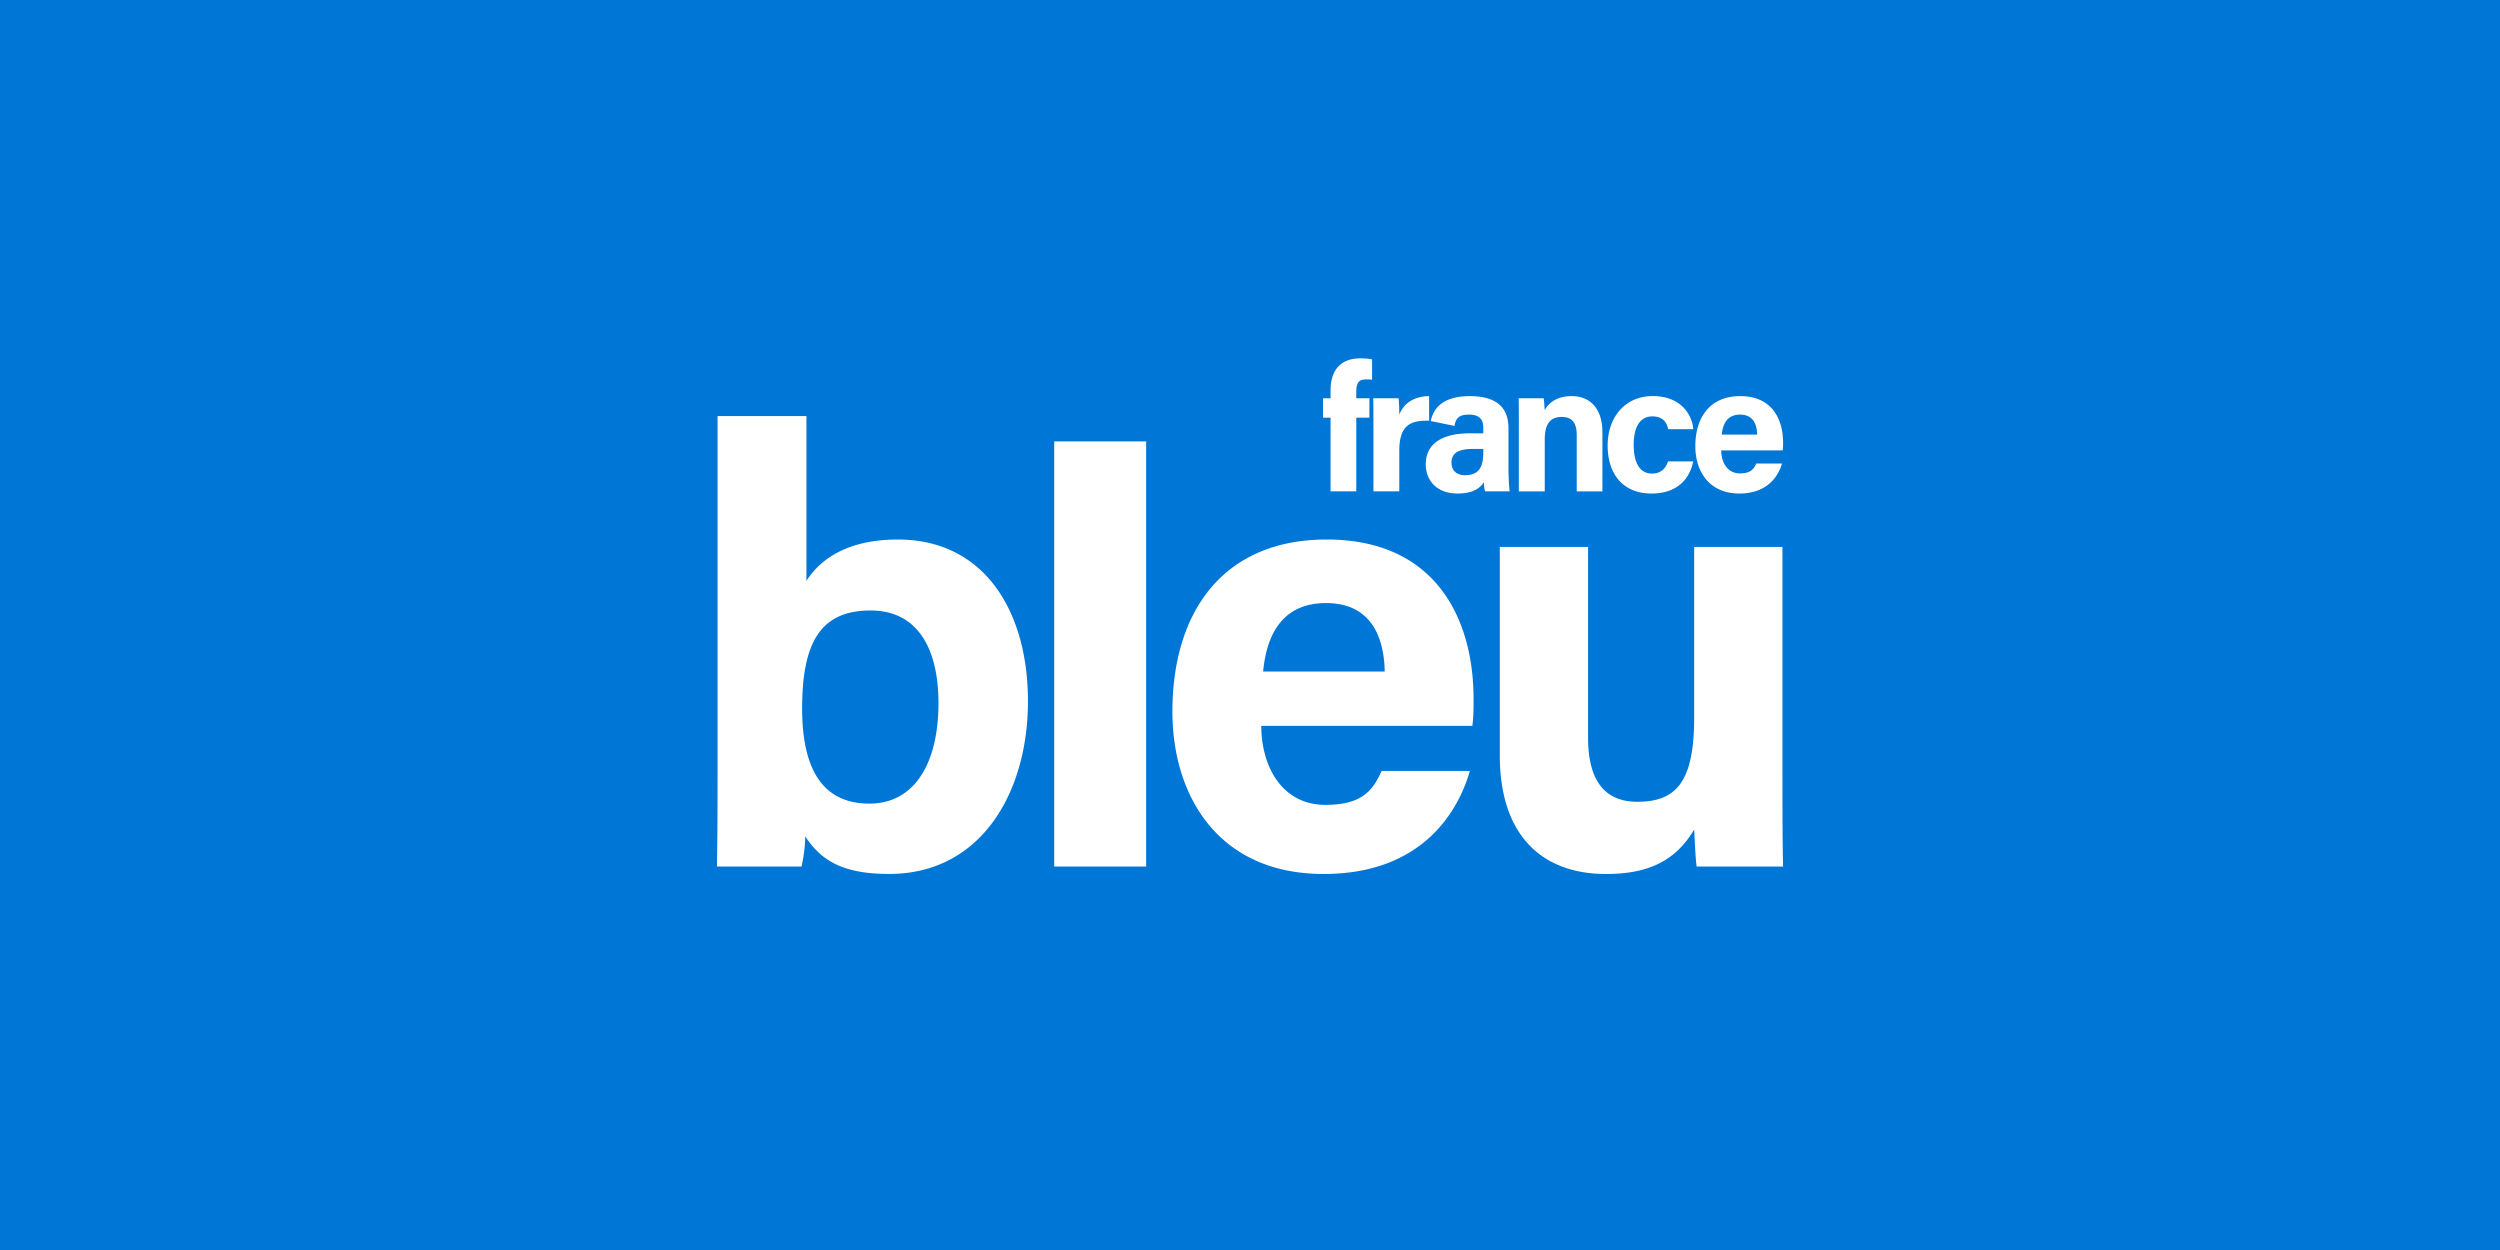<svg viewBox="0 0 88 44" xmlns="http://www.w3.org/2000/svg" id="francebleu-rect"><path d="M0 0h88v44H0z" fill="#0077D7"/><path d="M52.212 15.892c0 .43-.07.835-.645.835-.33 0-.475-.203-.475-.437 0-.316.203-.487.753-.487h.367v.089Zm.886.556v-1.373c0-.784-.48-1.126-1.354-1.132-.9 0-1.281.379-1.381.878l.837.172c.038-.24.126-.399.506-.399.424 0 .506.228.506.462v.197h-.468c-.962 0-1.557.348-1.557 1.094 0 .506.33 1.025 1.12 1.025.582 0 .804-.215.924-.398 0 .082.02.26.045.322h.866c-.019-.076-.044-.531-.044-.848Zm8.754-1.151c-.006-.38-.158-.703-.6-.703-.431 0-.608.298-.646.703h1.246Zm-1.265.556c0 .412.209.81.658.81.38 0 .487-.151.576-.347h.905c-.114.398-.475 1.056-1.5 1.056-1.082 0-1.55-.803-1.55-1.664 0-1.031.525-1.765 1.581-1.765 1.12 0 1.507.816 1.507 1.632 0 .114 0 .184-.013.279h-2.164Zm-.986.387c-.108.544-.494 1.132-1.468 1.132-1.019 0-1.544-.702-1.544-1.69 0-.967.588-1.74 1.588-1.74 1.101 0 1.411.798 1.424 1.165h-.88c-.057-.266-.209-.45-.563-.45-.418 0-.652.361-.652.994 0 .703.254 1.019.646 1.019.316 0 .48-.184.563-.43h.886Zm-6.138-1.392c0-.279 0-.583-.006-.83h.88c.018.09.03.317.037.418.108-.202.374-.493.95-.493.657 0 1.081.449 1.081 1.271v2.082h-.904v-1.98c0-.374-.12-.64-.526-.64-.386 0-.6.216-.6.798v1.822h-.912v-2.448Zm-5.119.063c0-.33 0-.614-.006-.892h.892c.013.075.025.398.025.575.146-.373.494-.645 1.05-.651v.867c-.657-.02-1.05.158-1.05 1.056v1.43h-.91v-2.385Zm-1.508 2.385v-2.594h-.267v-.683h.267v-.285c0-.677.335-1.12 1.044-1.12.145 0 .335.013.417.038v.715a1.615 1.615 0 0 0-.19-.013c-.265 0-.366.095-.366.45v.215h.462v.683h-.462v2.594h-.905Zm15.906 9.949c0 1.064 0 2.259.022 3.258h-3.042c-.043-.304-.065-.913-.087-1.303-.673 1.13-1.65 1.564-3.106 1.564-2.28 0-3.736-1.39-3.736-4.171v-7.342H55.9v6.712c0 1.238.39 2.26 1.737 2.26 1.412 0 1.998-.761 1.998-2.977v-5.995h3.107v7.994Zm-14-3.606c-.023-1.303-.544-2.411-2.064-2.411-1.477 0-2.085 1.021-2.216 2.411h4.28Zm-4.345 1.912c0 1.411.717 2.78 2.259 2.78 1.303 0 1.673-.521 1.977-1.195h3.106c-.391 1.369-1.63 3.628-5.148 3.628-3.715 0-5.322-2.76-5.322-5.713 0-3.54 1.803-6.06 5.43-6.06 3.845 0 5.17 2.802 5.17 5.604 0 .39 0 .63-.043.956h-7.429Zm-4.052 4.952h-3.237V15.537h3.237v14.966Zm-9.7-9.014c-1.781 0-2.41 1.15-2.41 3.453 0 1.89.564 3.345 2.367 3.345 1.585 0 2.432-1.411 2.432-3.54 0-1.89-.716-3.258-2.389-3.258Zm-5.387-6.843h3.128v5.8c.456-.717 1.39-1.455 3.215-1.455 3.062 0 4.583 2.541 4.583 5.69 0 3.215-1.65 6.082-4.887 6.082-1.673 0-2.411-.5-2.954-1.325 0 .37-.066.783-.13 1.065h-2.976c.021-1.217.021-2.455.021-3.67V14.645Z" fill="#fff"/></svg>

